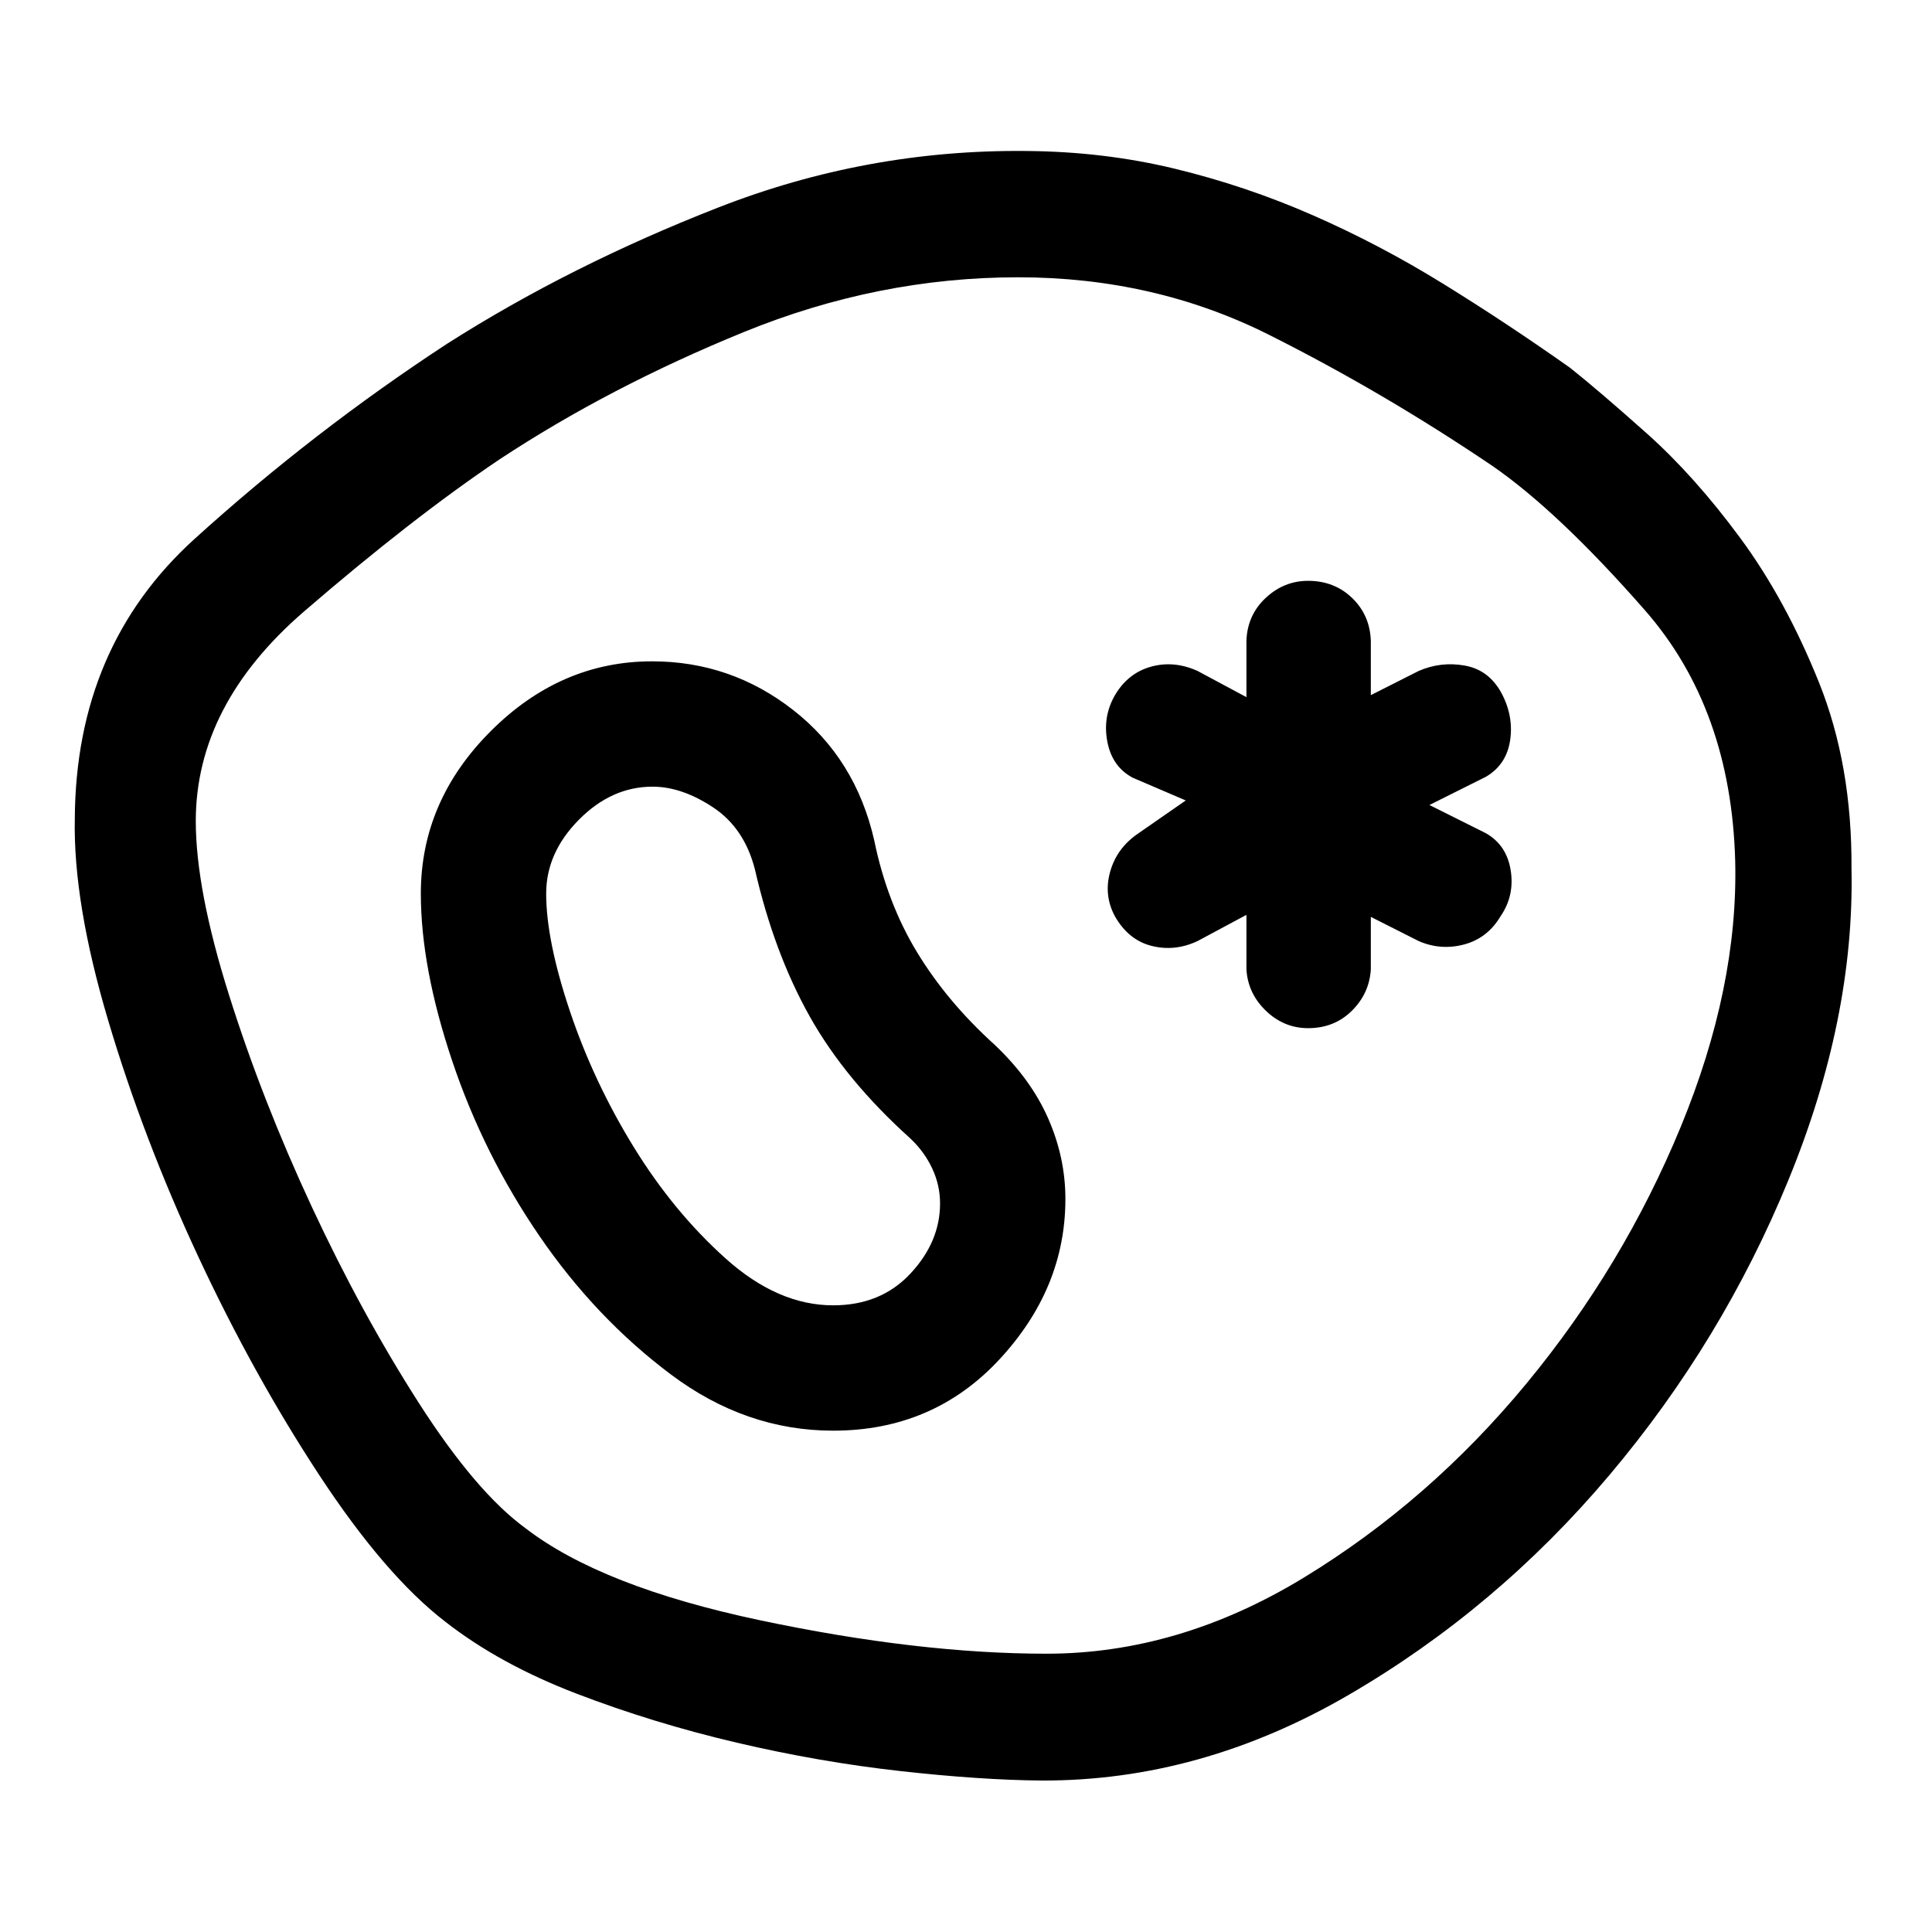 <svg xmlns="http://www.w3.org/2000/svg" height="48" viewBox="0 96 960 960" width="48"><path d="M920 527.674q1.522 74.5-31.326 154.631-32.848 80.13-88.946 146.641T670.087 938.218q-73.544 42.76-152.391 42.521-30.24-.239-70.337-4.706-40.098-4.468-81.306-14.121-41.207-9.652-79.467-24.305t-65.26-35.74q-30-23.084-62.761-73.013T98.533 720.43Q71.26 661.935 53.776 603.14q-17.484-58.795-16.603-100.358.456-85.478 59.468-138.967 59.011-53.489 125.492-96.989 61.22-39 134.909-67.772 73.689-28.772 152.522-28.032 38.739.239 74.126 8.795 35.387 8.557 68.645 23.136 33.258 14.58 64.8 34.069 31.542 19.49 63.038 41.739 14.5 11.533 38.174 32.66 23.673 21.128 46.326 51.843 22.652 30.714 39.161 71.812 16.51 41.098 16.165 92.598ZM519.974 917.717q65.989 0 128.19-37.992 62.201-37.991 110.306-96.234 48.106-58.243 76.676-127.552 28.571-69.31 27.071-131.939-2.012-75.857-44.875-124.787-42.864-48.93-75.742-71.691-54.361-36.739-111.201-65.239-56.841-28.5-124.483-28.5-69.655 0-136.405 27.25t-121.322 63.25q-43.167 29-97.037 75.489Q97.282 446.261 97.282 504q0 34 16.501 86.37 16.5 52.369 41.119 105.239 24.62 52.869 53.12 97.369 28.5 44.5 53.239 62.5 37.761 29 116.38 45.62 78.62 16.619 142.333 16.619ZM414 806.891q49.696 0 82.544-35.337 32.847-35.337 32.847-79.78 0-20.633-8.619-40.171-8.62-19.538-26.598-36.516-23.5-21.261-38.461-45.87-14.961-24.609-21.322-55.695-9.239-40.457-40.222-64.685T324 424.609q-45.469 0-80.18 34.717-34.711 34.717-34.711 80.641 0 36.816 15.608 83.272 15.609 46.457 43.397 87.018 27.789 40.56 65.097 68.597 37.308 28.037 80.789 28.037Zm0-62.282q-27.522 0-53.474-23.298-25.952-23.298-45.775-55.585-19.824-32.286-31.592-67.355-11.768-35.069-11.768-58.371 0-20.248 16.257-36.679 16.257-16.43 36.602-16.43 14.533 0 30.065 10.272 15.533 10.272 20.794 30.815 9.5 41.479 27.239 73.087 17.739 31.609 49.978 60.609 7.022 6.645 10.902 14.956 3.881 8.31 3.881 17.37 0 19.043-14.715 34.826Q437.68 744.609 414 744.609Zm236-137.718q12.978 0 21.707-8.619 8.728-8.62 9.445-20.598v-26.087l23.826 12.043q10.979 4.761 22.587 1.653 11.609-3.109 18.113-14.087 6.974-10.239 4.974-22.76t-12.282-18.393L710.283 496l28.087-14.043q10.26-6.051 12.021-18.229 1.761-12.177-4.478-23.634-6.239-11.268-18.098-13.377-11.858-2.108-22.837 2.653l-23.826 12.043v-27.087q-.478-12.739-9.326-21.228T650 384.609q-11.978 0-21.076 8.489t-9.576 21.228v28.087l-24.326-13.043q-11.718-5.261-23.101-2.098-11.383 3.163-17.834 14.032-6.239 10.721-3.859 23.213 2.381 12.492 12.642 17.94l26.326 11.282-23.826 16.544q-10.5 7.217-13.761 18.945-3.261 11.729 2.478 22.229 6.739 11.717 18.228 14.576 11.489 2.858 22.707-2.403l24.326-13.043v27.087q.717 11.978 9.695 20.598 8.979 8.619 20.957 8.619ZM482 576Z"/></svg>